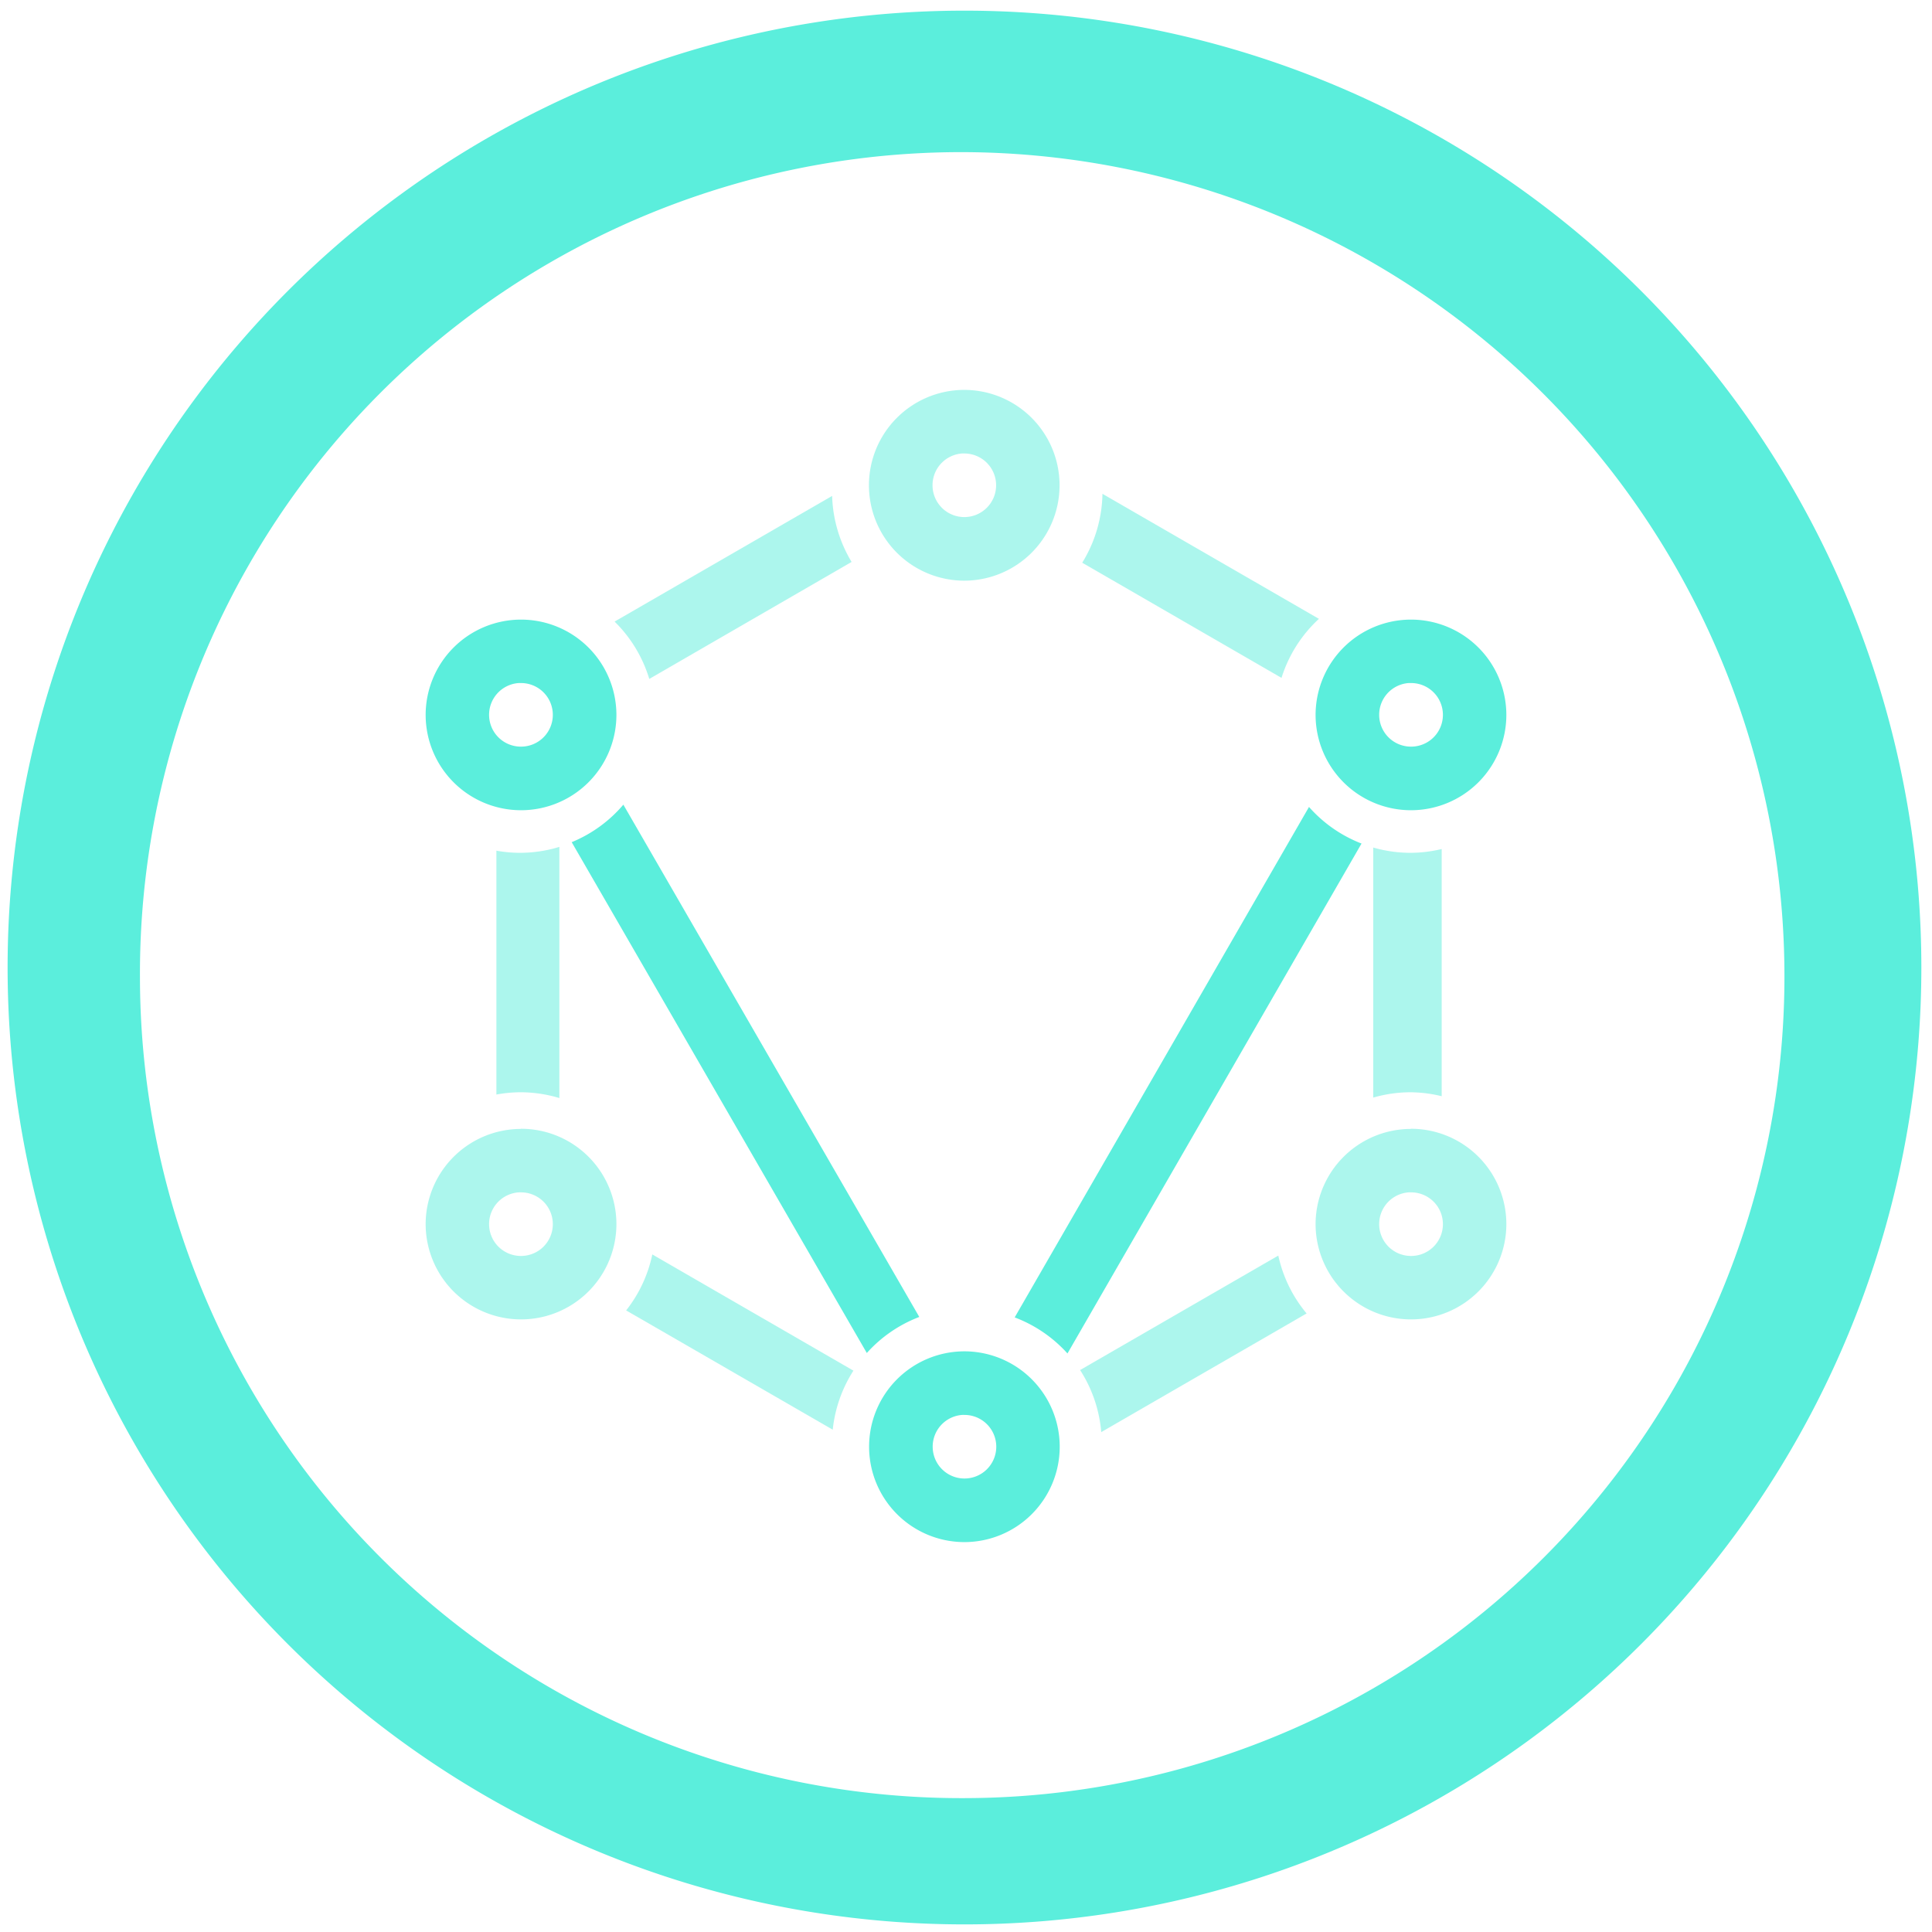 <?xml version="1.0" encoding="UTF-8" standalone="no"?>
<svg
   xmlns:dc="http://purl.org/dc/elements/1.1/"
   xmlns:cc="http://creativecommons.org/ns#"
   xmlns:rdf="http://www.w3.org/1999/02/22-rdf-syntax-ns#"
   xmlns:svg="http://www.w3.org/2000/svg"
   xmlns="http://www.w3.org/2000/svg"
   xmlns:sodipodi="http://sodipodi.sourceforge.net/DTD/sodipodi-0.dtd"
   xmlns:inkscape="http://www.inkscape.org/namespaces/inkscape"
   width="48"
   height="48"
   viewBox="0 0 12.7 12.7"
   version="1.1"
   id="svg6"
   sodipodi:docname="im.vector.svg"
   inkscape:version="0.92.4 (5da689c313, 2019-01-14)">
  <defs
     id="defs10" />
  <sodipodi:namedview
     pagecolor="#ffffff"
     bordercolor="#666666"
     borderopacity="1"
     objecttolerance="10"
     gridtolerance="10"
     guidetolerance="10"
     inkscape:pageopacity="0"
     inkscape:pageshadow="2"
     inkscape:window-width="1112"
     inkscape:window-height="480"
     id="namedview8"
     showgrid="false"
     inkscape:zoom="4.9166667"
     inkscape:cx="2.1355932"
     inkscape:cy="24"
     inkscape:window-x="0"
     inkscape:window-y="25"
     inkscape:window-maximized="0"
     inkscape:current-layer="svg6" />
  <path
     d="m 6.34,0.07 a 6.29,6.29 0 0 0 0,12.58 6.29,6.29 0 0 0 0,-12.58 z M 6.32,1 A 5.417,5.417 0 0 1 11.73,6.41 5.4,5.4 0 0 1 6.33,11.82 5.4,5.4 0 0 1 0.92,6.42 5.4,5.4 0 0 1 6.32,1 Z M 3.425,4.073 A 0.627,0.627 0 0 0 2.798,4.699 0.627,0.627 0 0 0 3.425,5.326 0.627,0.627 0 0 0 4.052,4.699 0.627,0.627 0 0 0 3.425,4.073 Z m 5.85,0 A 0.627,0.627 0 0 0 8.648,4.699 0.627,0.627 0 0 0 9.275,5.326 0.627,0.627 0 0 0 9.902,4.699 0.627,0.627 0 0 0 9.275,4.073 Z M 3.41,4.49 a 0.209,0.209 0 0 1 0.015,0 A 0.209,0.209 0 0 1 3.634,4.698 0.209,0.209 0 0 1 3.425,4.908 0.209,0.209 0 0 1 3.215,4.698 0.209,0.209 0 0 1 3.41,4.49 Z m 5.85,0 a 0.209,0.209 0 0 1 0.015,0 0.209,0.209 0 0 1 0.21,0.208 0.209,0.209 0 0 1 -0.21,0.21 A 0.209,0.209 0 0 1 9.066,4.698 0.209,0.209 0 0 1 9.26,4.49 Z M 4.098,5.289 a 0.887,0.887 0 0 1 -0.34,0.247 l 1.94,3.358 A 0.887,0.887 0 0 1 6.043,8.657 L 4.098,5.29 Z M 8.605,5.304 6.67,8.66 A 0.887,0.887 0 0 1 7.017,8.897 L 8.95,5.545 A 0.887,0.887 0 0 1 8.606,5.306 Z M 6.34,8.883 A 0.627,0.627 0 0 0 5.713,9.51 0.627,0.627 0 0 0 6.34,10.137 0.627,0.627 0 0 0 6.966,9.51 0.627,0.627 0 0 0 6.34,8.883 Z M 6.325,9.301 a 0.209,0.209 0 0 1 0.015,0 A 0.209,0.209 0 0 1 6.549,9.51 0.209,0.209 0 0 1 6.339,9.719 0.209,0.209 0 0 1 6.131,9.51 0.209,0.209 0 0 1 6.325,9.301 Z"
     id="path2"
     inkscape:connector-curvature="0"
     style="fill:#5beedc" />
  <path
     style="color:#000000;overflow:visible;opacity:0.5;isolation:auto;mix-blend-mode:normal;solid-color:#000000;solid-opacity:1;fill:#5beedc;marker:none"
     d="M 6.339,2.563 A 0.627,0.627 0 0 0 5.712,3.19 0.627,0.627 0 0 0 6.339,3.817 0.627,0.627 0 0 0 6.965,3.19 0.627,0.627 0 0 0 6.339,2.563 Z M 6.324,2.981 a 0.209,0.209 0 0 1 0.015,0 A 0.209,0.209 0 0 1 6.548,3.19 0.209,0.209 0 0 1 6.338,3.399 0.209,0.209 0 0 1 6.13,3.19 0.209,0.209 0 0 1 6.324,2.981 Z M 7.247,3.246 A 0.89,0.89 0 0 1 7.114,3.699 l 1.31,0.757 A 0.887,0.887 0 0 1 8.67,4.068 Z M 5.47,3.26 4.04,4.086 A 0.887,0.887 0 0 1 4.268,4.463 L 5.598,3.694 A 0.89,0.89 0 0 1 5.47,3.26 Z M 3.677,5.567 A 0.887,0.887 0 0 1 3.419,5.606 0.887,0.887 0 0 1 3.263,5.592 V 7.195 A 0.887,0.887 0 0 1 3.419,7.18 0.887,0.887 0 0 1 3.677,7.218 Z m 5.35,0.004 V 7.215 A 0.887,0.887 0 0 1 9.27,7.18 0.887,0.887 0 0 1 9.477,7.206 V 5.581 A 0.887,0.887 0 0 1 9.27,5.606 0.887,0.887 0 0 1 9.026,5.571 Z M 3.425,7.421 A 0.627,0.627 0 0 0 2.798,8.047 0.627,0.627 0 0 0 3.425,8.673 0.627,0.627 0 0 0 4.052,8.047 0.627,0.627 0 0 0 3.425,7.42 Z m 5.85,0 A 0.627,0.627 0 0 0 8.648,8.047 0.627,0.627 0 0 0 9.275,8.673 0.627,0.627 0 0 0 9.902,8.047 0.627,0.627 0 0 0 9.275,7.42 Z M 3.41,7.838 a 0.209,0.209 0 0 1 0.015,0 A 0.209,0.209 0 0 1 3.634,8.047 0.209,0.209 0 0 1 3.425,8.256 0.209,0.209 0 0 1 3.215,8.046 0.209,0.209 0 0 1 3.41,7.838 Z m 5.85,0 a 0.209,0.209 0 0 1 0.015,0 0.209,0.209 0 0 1 0.21,0.209 A 0.209,0.209 0 0 1 9.275,8.256 0.209,0.209 0 0 1 9.066,8.046 0.209,0.209 0 0 1 9.26,7.838 Z M 4.288,8.246 A 0.887,0.887 0 0 1 4.116,8.614 L 5.474,9.398 A 0.887,0.887 0 0 1 5.61,9.01 Z M 8.404,8.253 7.1,9.006 a 0.887,0.887 0 0 1 0.139,0.408 l 1.35,-0.78 A 0.887,0.887 0 0 1 8.403,8.254 Z"
     overflow="visible"
     id="path4"
     inkscape:connector-curvature="0" />
</svg>
